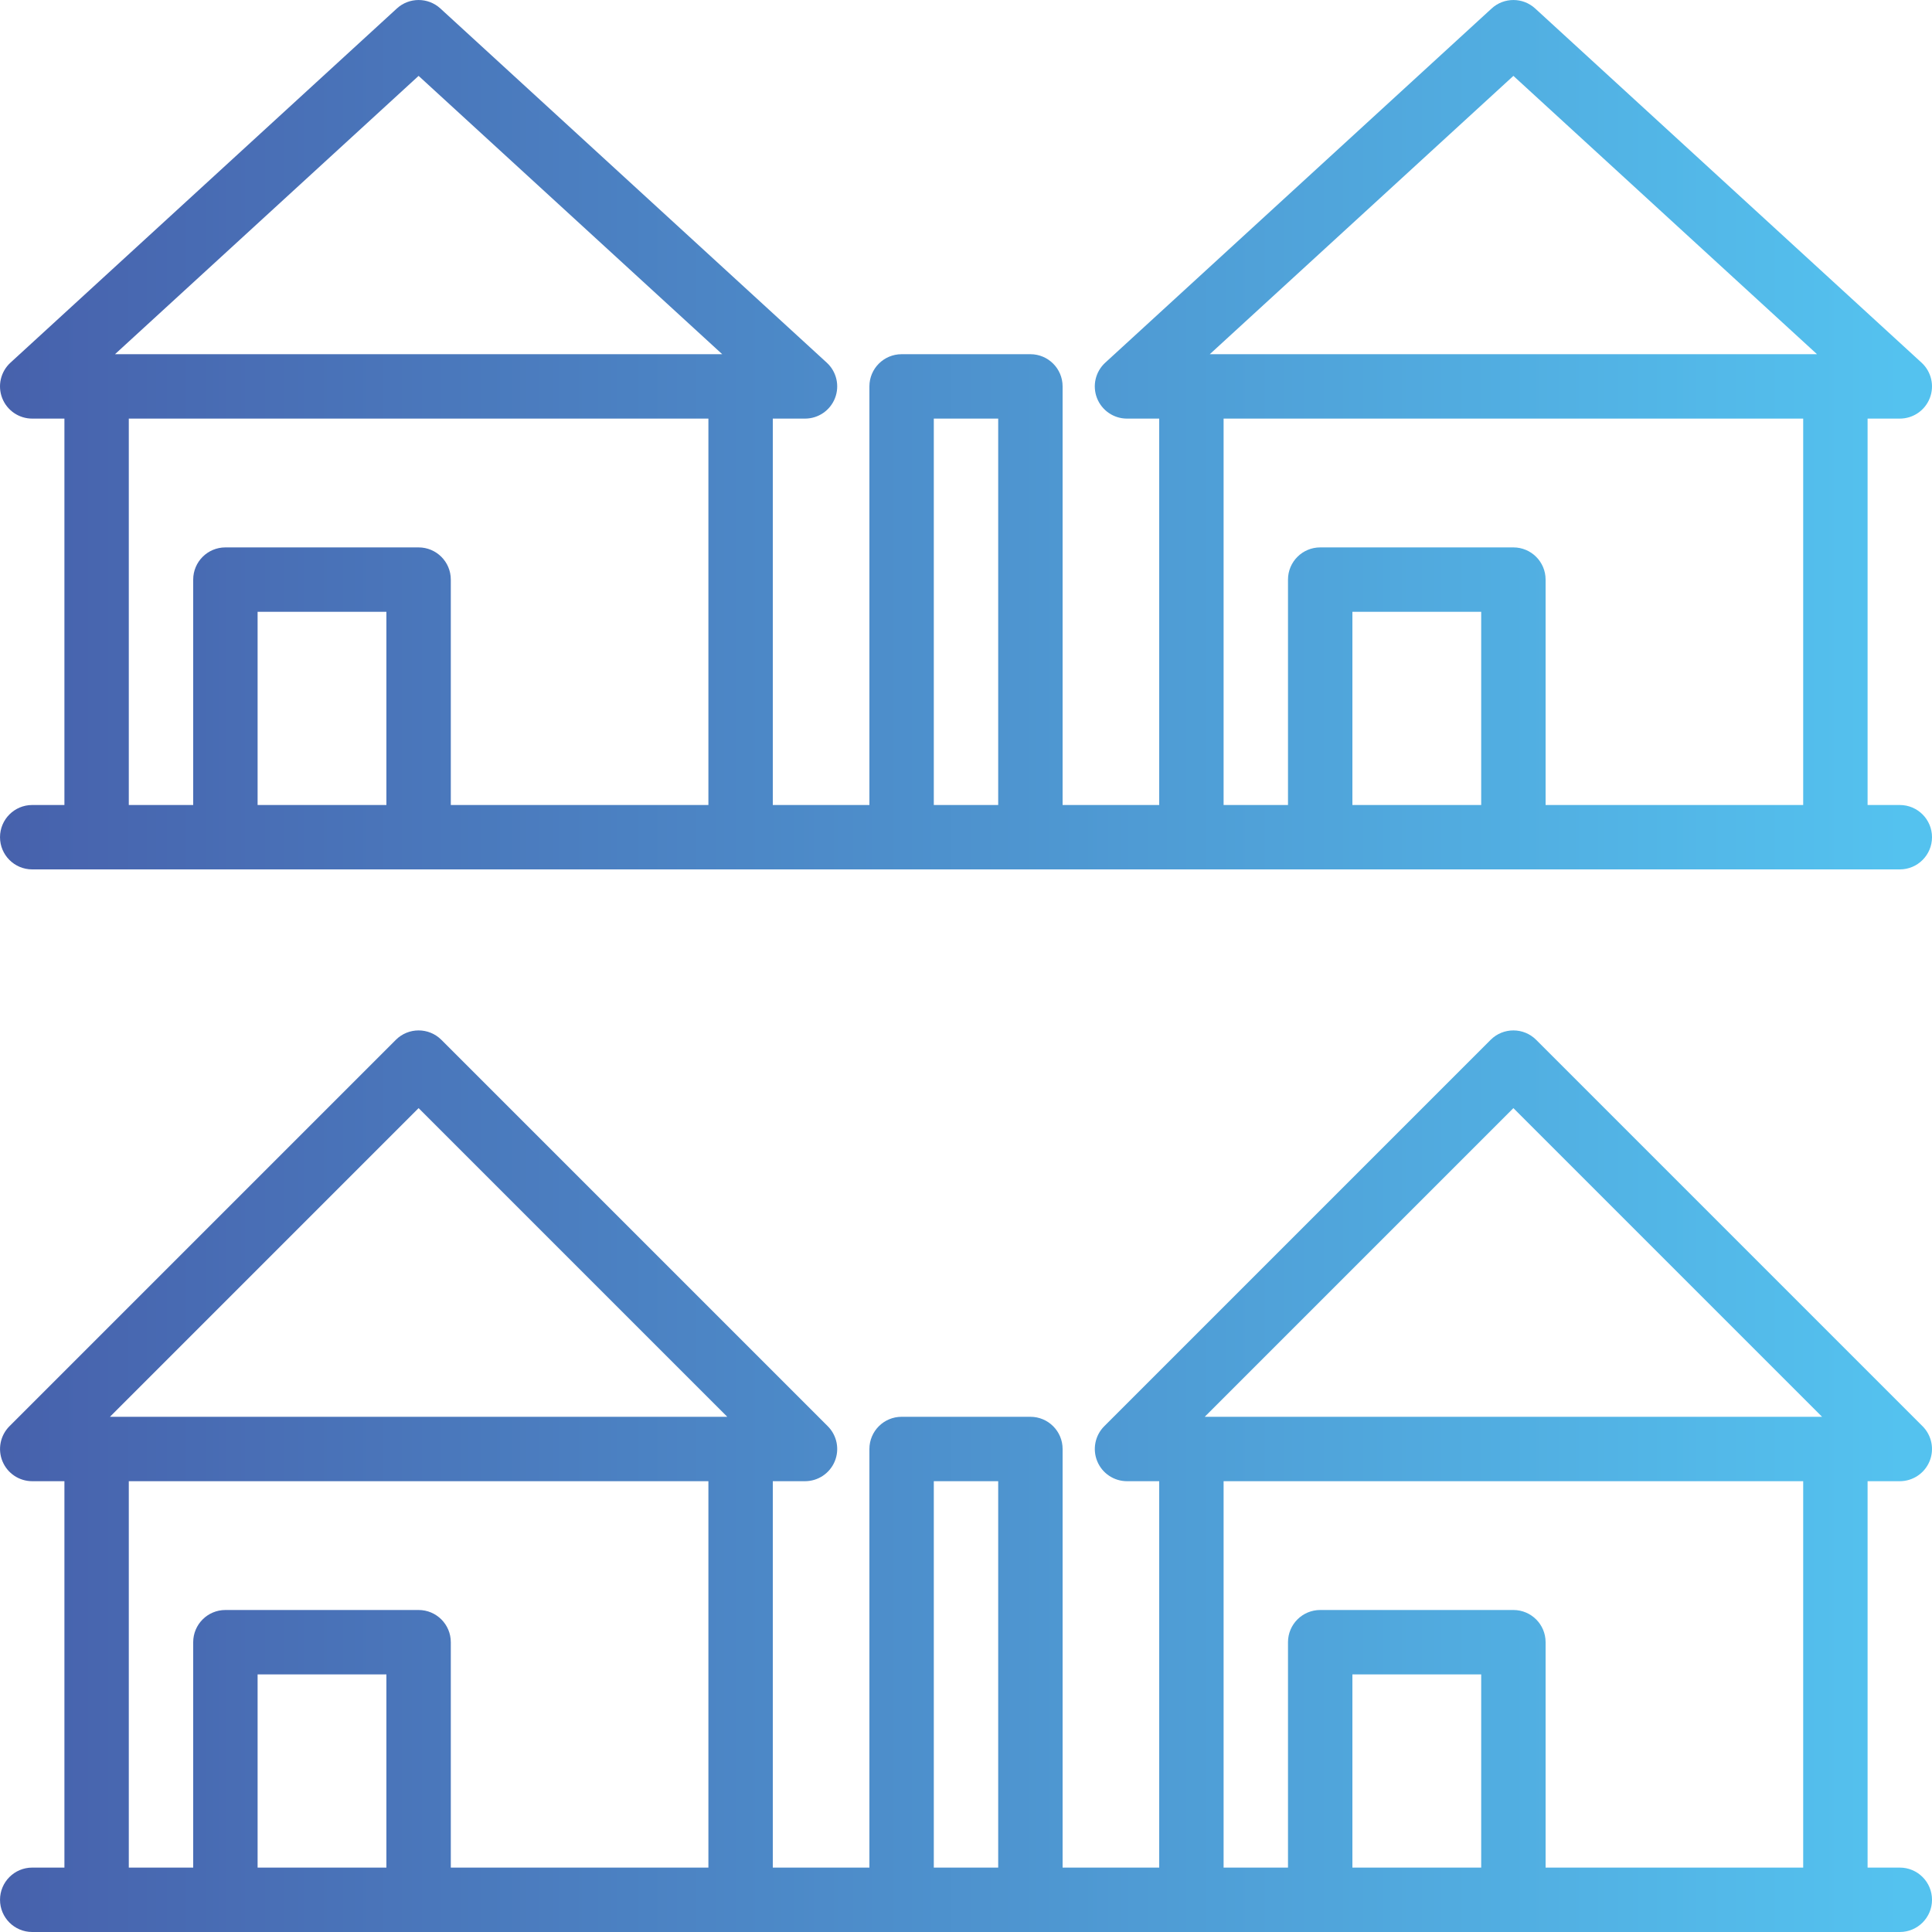 <svg height="480pt" viewBox="0 0 480.002 480" width="480pt" xmlns="http://www.w3.org/2000/svg" xmlns:xlink="http://www.w3.org/1999/xlink"><linearGradient id="a"><stop offset="0" stop-color="#4761ac"/><stop offset="1" stop-color="#54c2ef"/></linearGradient><linearGradient id="b" gradientUnits="userSpaceOnUse" x1=".001" x2="472.609" xlink:href="#a" y1="108.002" y2="108.002"/><linearGradient id="c" gradientUnits="userSpaceOnUse" x1=".001" x2="472.609" xlink:href="#a" y1="368.002" y2="368.002"/><path d="m472 200h-8v-96h8c3.301.004 6.262-2.023 7.457-5.098 1.195-3.074.383-6.566-2.047-8.797l-96-88c-3.059-2.805-7.758-2.805-10.816 0l-96 88c-2.434 2.23-3.246 5.723-2.051 8.797 1.199 3.074 4.16 5.102 7.457 5.098h8v96h-24v-104c0-4.418-3.582-8-8-8h-32c-4.418 0-8 3.582-8 8v104h-24v-96h8c3.301.004 6.262-2.023 7.457-5.098 1.195-3.074.383-6.566-2.047-8.797l-96-88c-3.059-2.805-7.758-2.805-10.816 0l-96 88c-2.434 2.23-3.246 5.723-2.051 8.797 1.199 3.074 4.16 5.102 7.457 5.098h8v96h-8c-4.418 0-8 3.582-8 8 0 4.422 3.582 8 8 8h464c4.418 0 8-3.578 8-8 0-4.418-3.582-8-8-8zm-96-181.148 75.434 69.148h-150.863zm-272 0 75.434 69.148h-150.863zm-40 181.148v-48h32v48zm48 0v-56c0-4.418-3.582-8-8-8h-48c-4.418 0-8 3.582-8 8v56h-16v-96h144v96zm120 0v-96h16v96zm104 0v-48h32v48zm48 0v-56c0-4.418-3.582-8-8-8h-48c-4.418 0-8 3.582-8 8v56h-16v-96h144v96zm0 0" fill="url(#b)"/><path d="m472 464h-8v-96h8c3.234 0 6.152-1.949 7.391-4.938s.555-6.43-1.734-8.719l-96-96c-3.125-3.121-8.188-3.121-11.312 0l-96 96c-2.285 2.289-2.969 5.73-1.73 8.719 1.234 2.988 4.152 4.938 7.387 4.938h8v96h-24v-104c0-4.418-3.582-8-8-8h-32c-4.418 0-8 3.582-8 8v104h-24v-96h8c3.234 0 6.152-1.949 7.391-4.938s.555-6.43-1.734-8.719l-96-96c-3.125-3.121-8.188-3.121-11.312 0l-96 96c-2.285 2.289-2.969 5.73-1.73 8.719 1.234 2.988 4.152 4.938 7.387 4.938h8v96h-8c-4.418 0-8 3.582-8 8 0 4.422 3.582 8 8 8h464c4.418 0 8-3.578 8-8 0-4.418-3.582-8-8-8zm-96-188.688 76.688 76.688h-153.375zm-272 0 76.688 76.688h-153.375zm-40 188.688v-48h32v48zm48 0v-56c0-4.418-3.582-8-8-8h-48c-4.418 0-8 3.582-8 8v56h-16v-96h144v96zm120 0v-96h16v96zm104 0v-48h32v48zm48 0v-56c0-4.418-3.582-8-8-8h-48c-4.418 0-8 3.582-8 8v56h-16v-96h144v96zm0 0" fill="url(#c)"/></svg>
